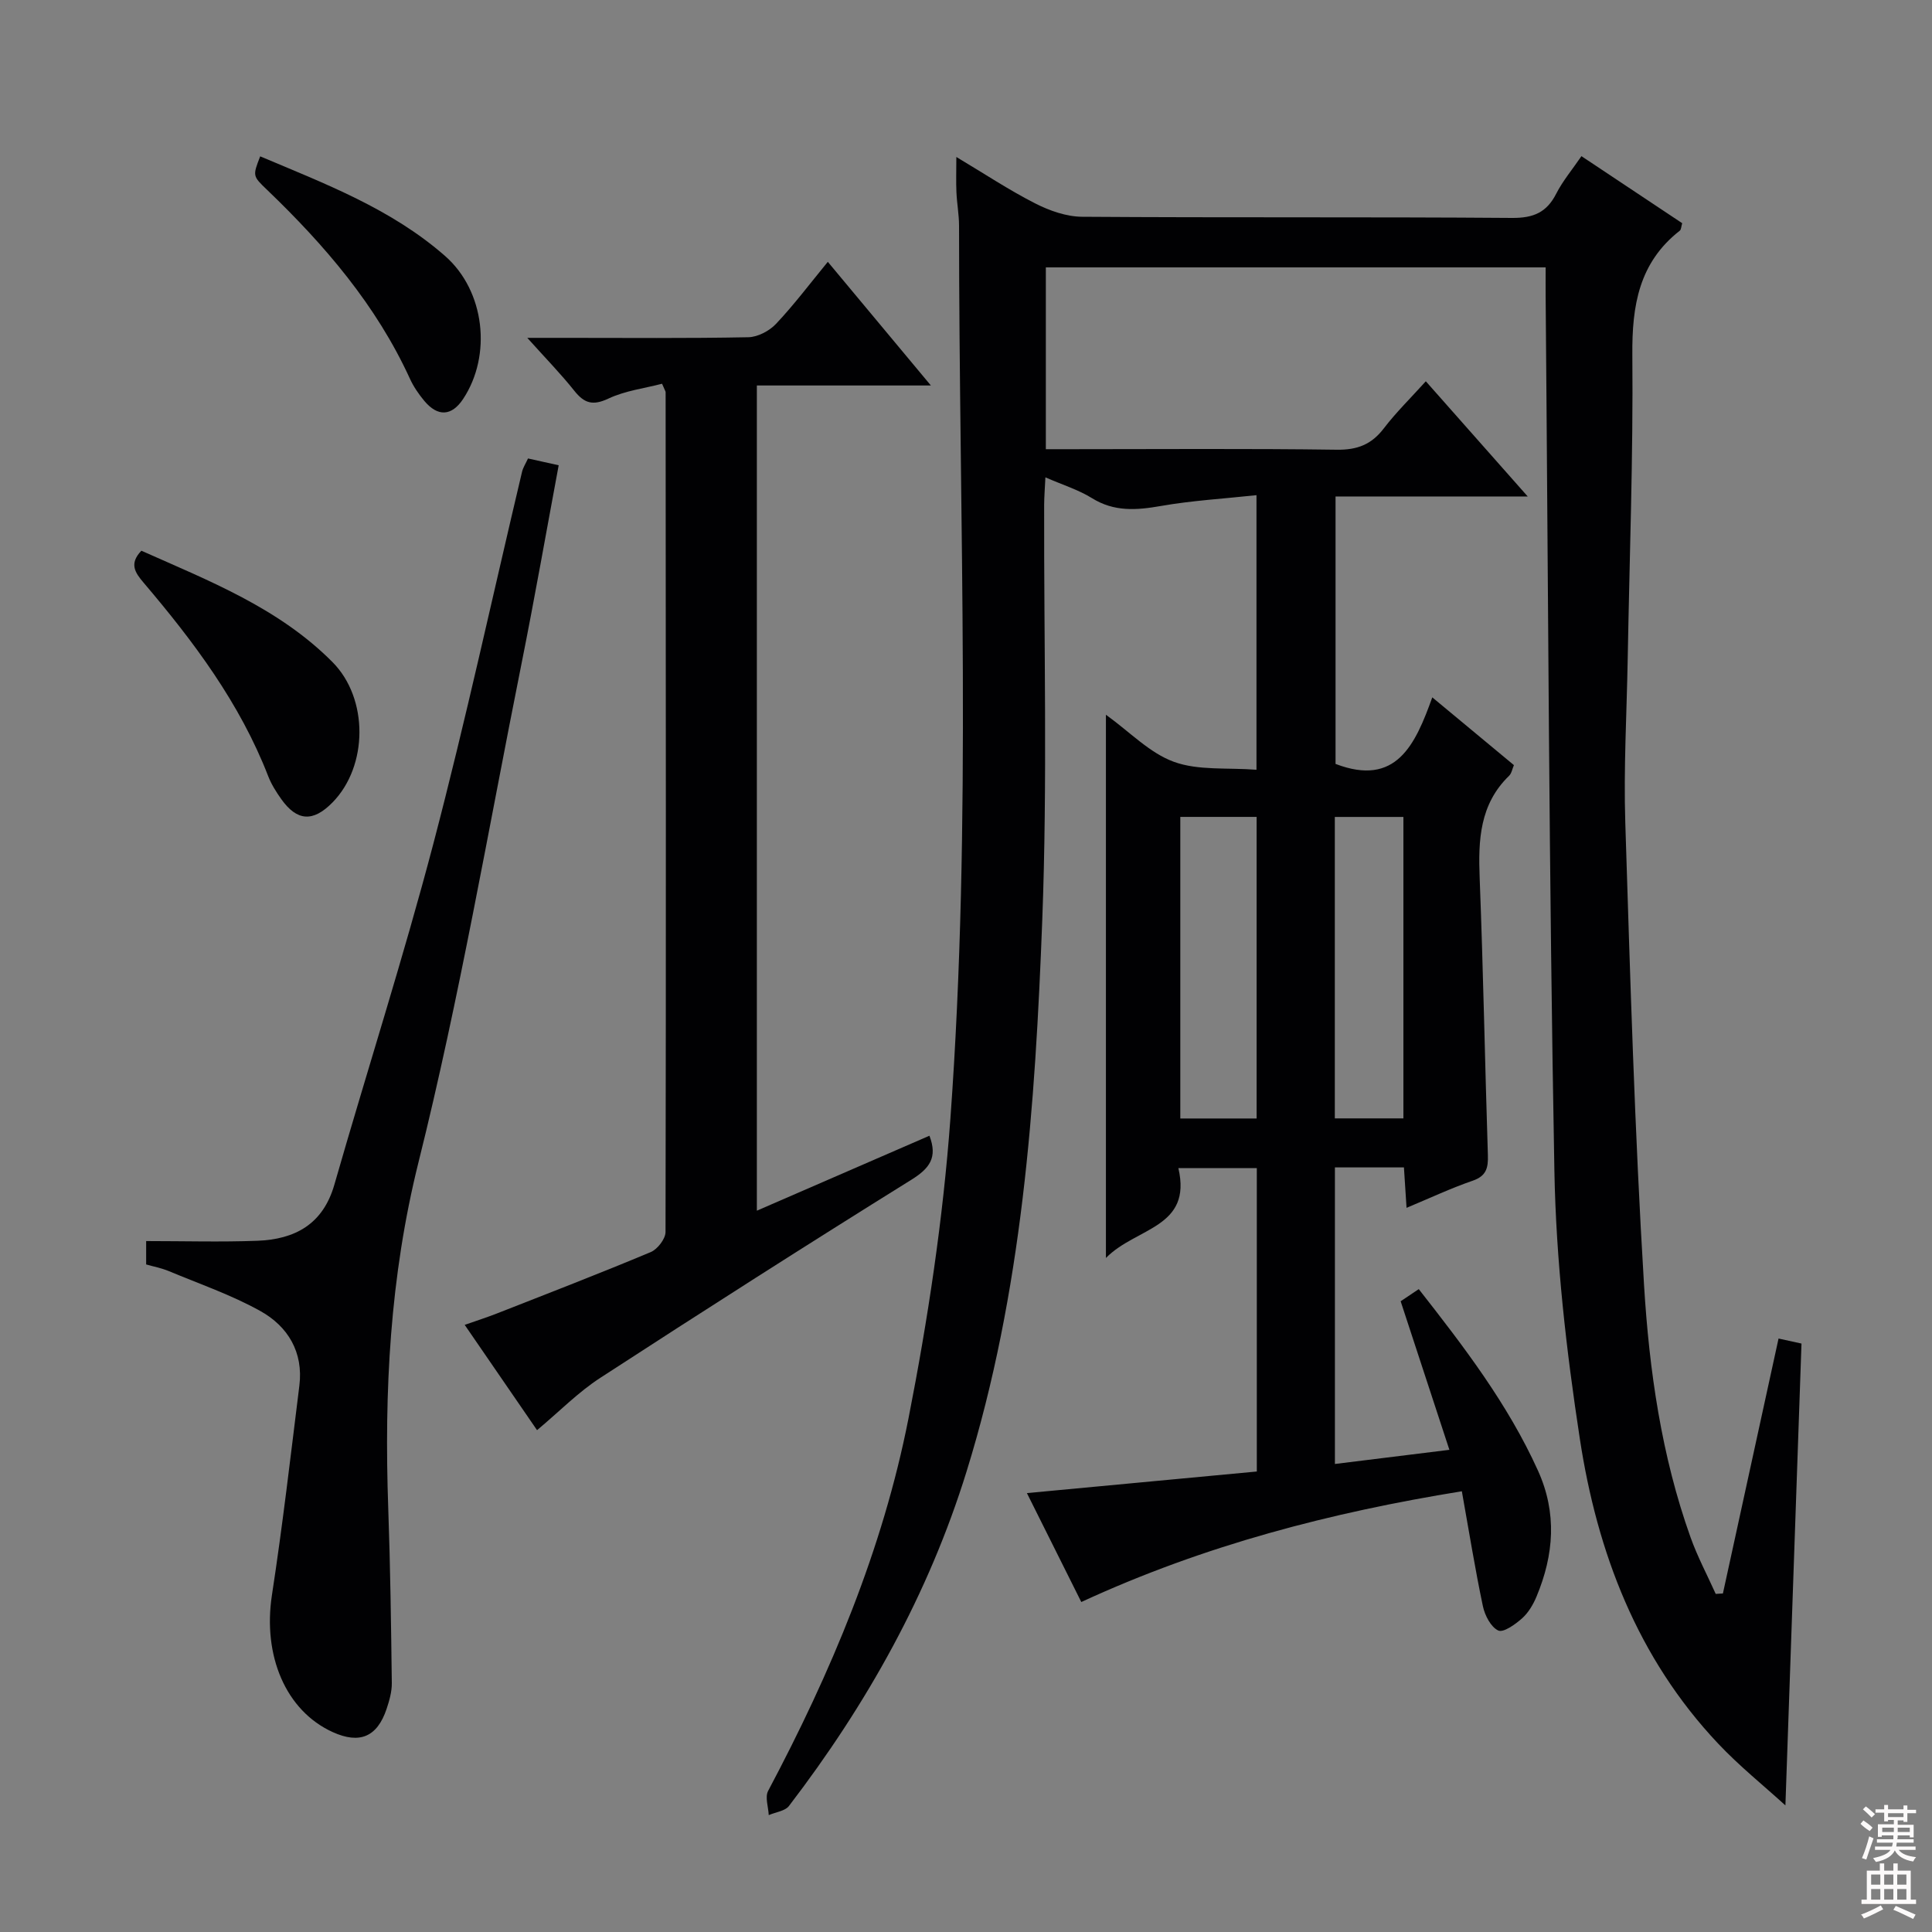 <svg enable-background="new 0 0 400 400" viewBox="0 0 400 400" xmlns="http://www.w3.org/2000/svg"><rect x="0" y="0" width="400" height="400" fill="#808080" stroke="none"/><g fill="#010103"><path d="m198 32.5c5.85 3.49 10.93 6.87 16.34 9.62 2.96 1.51 6.46 2.74 9.73 2.76 29.66.21 59.33.01 89 .24 4.41.03 7.15-1.13 9.13-5.02 1.34-2.63 3.3-4.96 5.22-7.77 7.1 4.72 13.97 9.3 20.86 13.88-.21.69-.2 1.33-.51 1.56-8.45 6.61-9.9 15.52-9.81 25.7.19 20.97-.59 41.95-.96 62.93-.2 11.31-.86 22.64-.5 33.94 1.01 31.91 1.94 63.85 3.88 95.71 1.08 17.69 3.6 35.37 9.63 52.24 1.43 4.01 3.46 7.81 5.21 11.71.5-.03.99-.06 1.49-.09 3.82-17.48 7.63-34.97 11.52-52.78 1.64.36 3.18.7 4.75 1.04-1.11 31.76-2.21 63.4-3.33 95.62-4.51-4.11-9.55-8.15-13.94-12.81-16.72-17.72-25.03-39.57-28.62-63.08-2.81-18.35-4.93-36.96-5.27-55.49-1.12-60.28-1.28-120.58-1.81-180.87-.02-1.97 0-3.93 0-6.18-34.67 0-68.9 0-103.48 0v37.64h5.23c18.33 0 36.67-.15 55 .11 4.27.06 7.21-1.09 9.76-4.44 2.51-3.28 5.49-6.2 8.68-9.73 7 7.91 13.76 15.55 21.1 23.85-13.62 0-26.49 0-39.79 0v55.37c12.56 4.81 16.5-3.95 20.03-13.78 6.02 5 11.35 9.43 16.9 14.03-.35.81-.48 1.71-1 2.21-6.1 5.91-6.4 13.32-6.09 21.16.74 19.12 1.09 38.25 1.7 57.37.08 2.62-.29 4.32-3.14 5.3-4.52 1.56-8.88 3.61-13.7 5.62-.19-2.98-.36-5.54-.54-8.37-4.79 0-9.38 0-14.29 0v61.4c7.83-.97 15.33-1.9 23.7-2.93-3.46-10.56-6.74-20.54-10.09-30.76 1.15-.77 2.34-1.56 3.75-2.51 9.37 11.95 18.43 23.78 24.67 37.55 4 8.82 3.31 17.45-.28 26.08-.69 1.66-1.69 3.36-3 4.53-1.4 1.25-3.87 3.01-4.93 2.52-1.53-.71-2.78-3.13-3.18-5.02-1.61-7.62-2.84-15.32-4.36-23.81-27.07 4.39-53.22 11.12-78.79 22.93-3.7-7.42-7.36-14.75-11.26-22.55 16.21-1.52 31.72-2.98 47.6-4.47 0-20.91 0-41.65 0-62.81-5.24 0-10.45 0-16.24 0 2.9 12.44-8.77 12.23-15 18.6 0-38.09 0-74.79 0-112.47 4.97 3.58 9.06 7.93 14.08 9.75 5.06 1.84 11.03 1.17 17.09 1.64 0-19.04 0-37.4 0-56.85-6.76.73-13.35 1.11-19.8 2.24-5.04.88-9.66 1.24-14.27-1.63-2.77-1.72-5.99-2.71-9.63-4.3-.1 2.21-.25 3.93-.26 5.66-.07 28.66.7 57.36-.39 85.99-1.46 38.52-4.15 77.02-15.68 114.2-7.86 25.37-20.66 48.19-36.75 69.21-.82 1.08-2.78 1.29-4.2 1.91-.08-1.69-.81-3.72-.13-5.01 13-24.49 23.72-49.94 29.07-77.16 4.02-20.47 7.15-41.25 8.67-62.04 4.49-61.54 1.79-123.21 1.79-184.83 0-2.32-.44-4.63-.54-6.95-.1-2.14-.02-4.26-.02-7.31zm46.37 136.63v62.44h15.8c0-20.93 0-41.62 0-62.44-5.39 0-10.37 0-15.8 0zm31.99.01v62.41h14.2c0-20.95 0-41.62 0-62.41-4.84 0-9.3 0-14.2 0z"/><path d="m111.19 296.1c-4.88-7.1-9.76-14.21-14.98-21.8 2.45-.86 4.57-1.54 6.64-2.35 10.65-4.18 21.33-8.3 31.88-12.72 1.4-.59 3.06-2.74 3.06-4.16.12-57.96.06-115.92.02-173.88 0-.15-.12-.3-.74-1.74-3.58.94-7.63 1.43-11.12 3.08-3.24 1.52-4.99.96-7.05-1.63-2.76-3.47-5.88-6.66-9.73-10.95h7.8c12.66 0 25.32.12 37.97-.13 1.96-.04 4.36-1.31 5.74-2.78 3.74-3.97 7.04-8.36 10.71-12.83 7.08 8.49 13.88 16.65 21.34 25.6-12.45 0-24.09 0-36.03 0v170.85c12.17-5.29 23.92-10.39 35.73-15.52 1.73 4.51.05 6.76-3.78 9.14-21.59 13.43-43.02 27.12-64.34 40.97-4.55 2.94-8.44 6.93-13.12 10.85z"/><path d="m30.26 261.79c0-1.7 0-3.13 0-4.84 7.83 0 15.42.22 23-.06 7.77-.29 13.61-3.39 15.97-11.63 6.76-23.57 14.28-46.94 20.51-70.65 6.69-25.48 12.25-51.26 18.34-76.91.22-.93.79-1.78 1.24-2.78 2.11.47 4.02.89 6.35 1.41-2.57 13.79-4.97 27.45-7.69 41.05-6.9 34.45-12.82 69.14-21.32 103.19-5.94 23.81-7.13 47.48-6.28 71.62.43 12.09.59 24.18.74 36.28.02 1.78-.51 3.63-1.08 5.34-1.95 5.82-5.58 7.33-11.16 4.8-9.74-4.43-14.5-15.84-12.58-28.36 2.21-14.41 3.88-28.9 5.68-43.37.86-6.92-2.37-12.26-8.05-15.43-6.02-3.36-12.66-5.64-19.05-8.31-1.5-.61-3.12-.92-4.62-1.35z"/><path d="m29.27 114.02c14 6.24 28.44 11.84 39.58 23.07 7.48 7.54 7.36 21.52.01 29.03-4.03 4.12-7.35 3.94-10.64-.69-1.05-1.48-2.05-3.07-2.7-4.75-5.86-15.11-15.41-27.83-25.77-40.02-1.79-2.1-3.06-3.94-.48-6.64z"/><path d="m53.87 32.37c13.44 5.68 27.13 10.85 38.29 20.64 8.23 7.22 9.72 20.54 3.72 29.6-2.36 3.55-5.23 3.74-8.04.38-1.16-1.39-2.22-2.94-2.97-4.58-6.97-15.23-17.63-27.64-29.57-39.1-3-2.88-3.01-2.87-1.43-6.94z"/></g><path d="m385.2 377.6.6-.7c.6.4 1.3.9 1.9 1.5l-.6.7c-.8-.5-1.4-1-1.9-1.5zm.3 7.1c.6-1.4 1.1-2.9 1.5-4.5.3.1.6.3.9.4-.5 1.4-1 2.9-1.5 4.4zm.2-10.1.6-.6c.7.5 1.3 1.1 1.9 1.6l-.7.7c-.6-.6-1.2-1.2-1.8-1.7zm8.4-.8h.8v.9h1.8v.7h-1.8v1.8h-.8v-.3h-1.2v.9h3.3v2.6h-.8v-.4h-2.5c0 .3 0 .6-.1.8h3.4v.7h-3.5c0 .3-.1.6-.1.8h4v.7h-3.5c.7.9 1.9 1.3 3.6 1.5-.2.2-.4.5-.6.9-1.9-.3-3.2-1.1-3.8-2.3-.5 1.1-1.8 2-3.9 2.4-.2-.3-.4-.5-.6-.8 1.9-.4 3.1-.9 3.6-1.7h-3.2v-.7h3.5c.1-.2.1-.5.2-.8h-3.3v-.7h3.4c0-.2 0-.5 0-.8h-2.4v.3h-.8v-2.6h3.3v-.9h-1.2v.3h-.8v-1.8h-1.8v-.7h1.8v-.9h.8v.9h3.2zm-4.4 5.5h2.4c0-.3 0-.6 0-.9h-2.4zm1.2-3.1h3.2v-.8h-3.2zm4.4 2.2h-2.4v.9h2.5v-.9z" fill="#fcfafa"/><path d="m389.2 385.8h.9v1.5h1.9v-1.5h.9v1.5h2.7v6h1.1v.9h-11.3v-.9h1.1v-6h2.7zm.2 8.7.5.8c-1.2.6-2.5 1.3-4 1.9-.2-.3-.3-.6-.6-.8 1.6-.6 3-1.3 4.1-1.9zm-2-4.3h1.9v-2.1h-1.9zm0 3.1h1.9v-2.2h-1.9zm2.7-3.1h1.9v-2.1h-1.9zm0 3.1h1.9v-2.2h-1.9zm2.4 1.3c1.4.6 2.7 1.2 4.1 1.8l-.5.9c-1.5-.7-2.8-1.4-4.1-1.9zm2.2-6.5h-1.9v2.1h1.9zm-1.9 5.2h1.9v-2.2h-1.9z" fill="#fcfafa"/></svg>